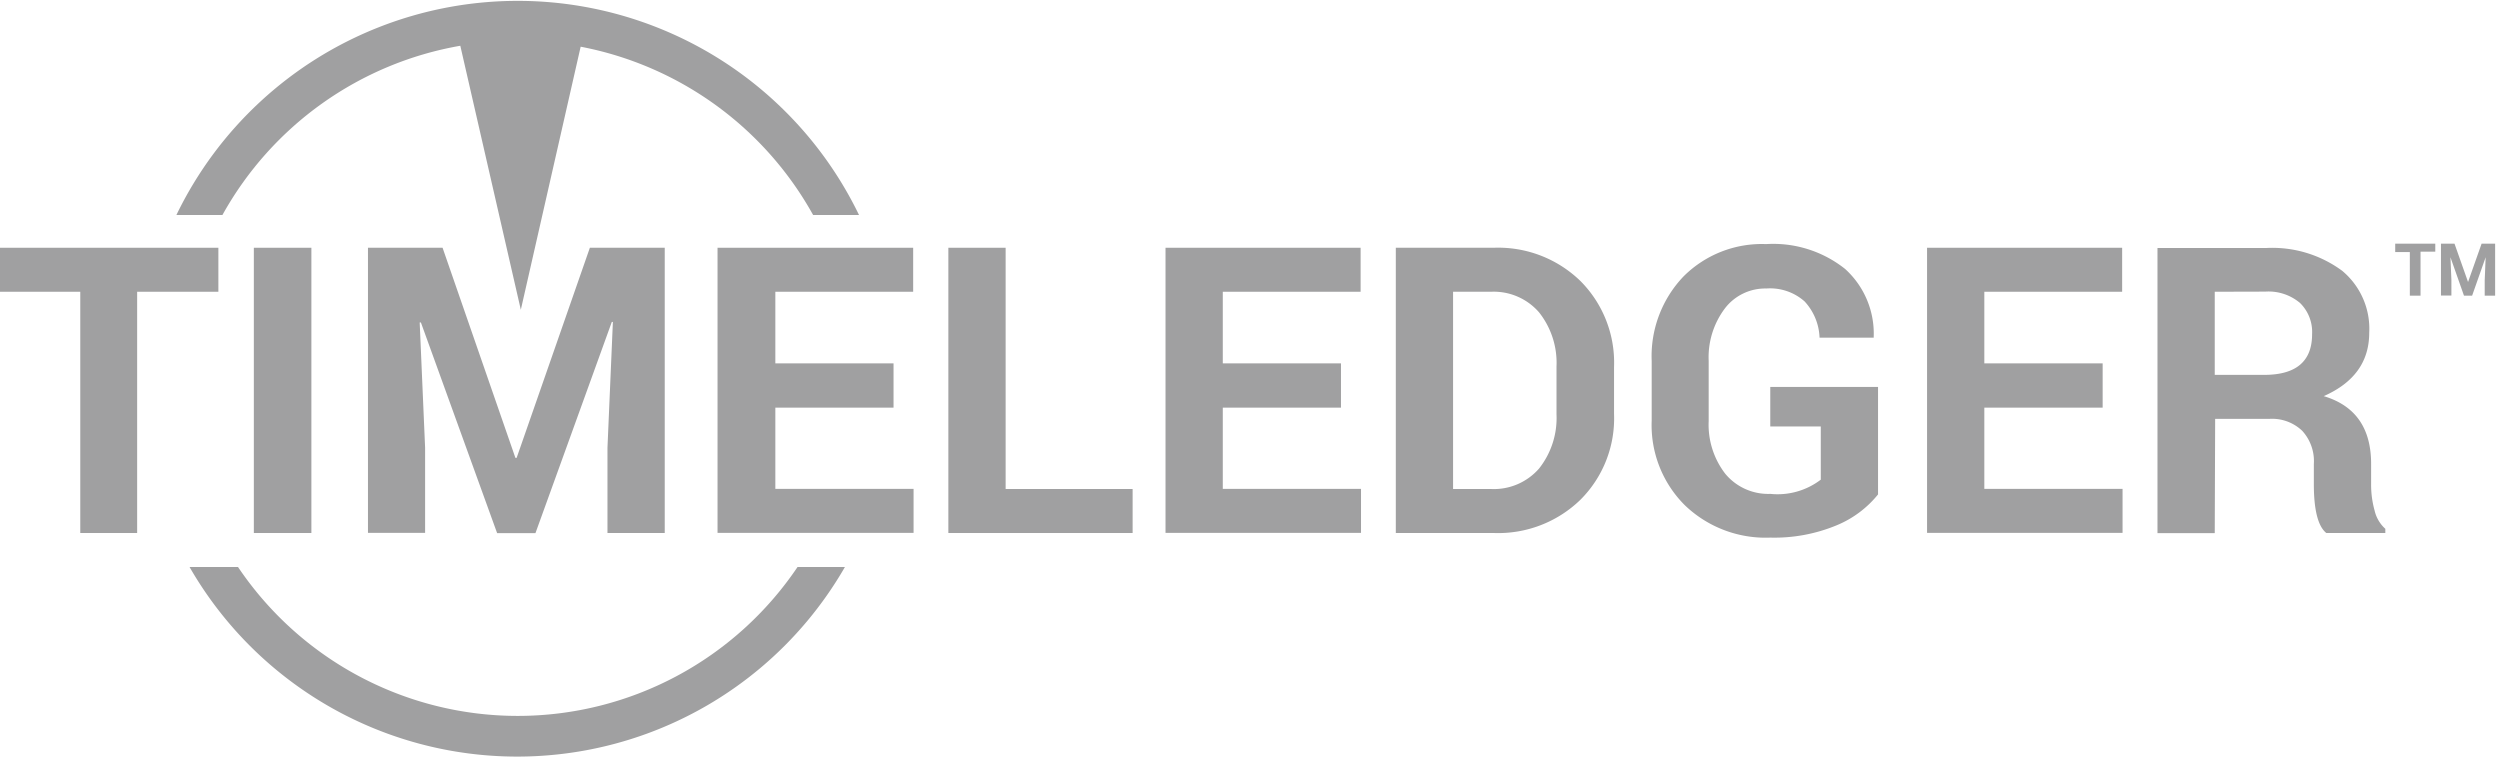 <svg id="logo" data-name="logo" xmlns="http://www.w3.org/2000/svg" viewBox="0 0 184.66 55.88">
  <defs>
    <style>
      .cls-1 {
        fill: #a0a0a1;
      }

      .cls-2 {
        fill: #a0a0a1;
      }
    </style>
  </defs>
  <title>TimeLedger-logo</title>
  <g id="TL-logo_expanded" data-name="TL-logo expanded">
    <g>
      <path class="cls-1" d="M16.13,18.3v3.25h-6V39.37H5.93V21.55H0V18.3Z"/>
      <path class="cls-1" d="M23,18.3V39.37H18.75V18.3Z"/>
      <path class="cls-1" d="M27.18,18.3h5.51l5.38,15.52h.09L43.57,18.3H49.1V39.37H44.87V33.08l.4-9.3h-.08l-5.64,15.6H36.72L31.09,23.82H31l.4,9.25v6.29H27.18Z"/>
      <path class="cls-1" d="M66,26.84v3.27H57.27v6H67.48v3.25H53V18.3H67.45v3.25H57.27v5.29Z"/>
      <path class="cls-2" d="M74.28,18.3V36.12h9.38v3.25H70.05V18.3Z"/>
      <path class="cls-2" d="M99.05,26.84v3.27H90.32v6h10.21v3.25H86.09V18.3H100.5v3.25H90.32v5.29Z"/>
      <path class="cls-2" d="M110.34,39.37H103.1V18.3h7.24a8.72,8.72,0,0,1,6.39,2.45,8.53,8.53,0,0,1,2.49,6.35v3.49a8.48,8.48,0,0,1-2.49,6.33A8.72,8.72,0,0,1,110.34,39.37Zm-.21-17.82h-2.8V36.12h2.8a4.43,4.43,0,0,0,3.55-1.51,6,6,0,0,0,1.29-4V27.07a6,6,0,0,0-1.29-4A4.43,4.43,0,0,0,110.13,21.55Z"/>
      <path class="cls-2" d="M138.72,28.58v7.94a7.71,7.71,0,0,1-3.08,2.29,12,12,0,0,1-4.88.9,8.61,8.61,0,0,1-6.32-2.4A8.35,8.35,0,0,1,122,31.07V26.66a8.53,8.53,0,0,1,2.35-6.24,8.18,8.18,0,0,1,6.1-2.39,8.52,8.52,0,0,1,5.83,1.83,6.44,6.44,0,0,1,2.12,5l0,.08h-4a4.15,4.15,0,0,0-1.11-2.68,3.84,3.84,0,0,0-2.83-.95,3.75,3.75,0,0,0-3.06,1.48,6,6,0,0,0-1.19,3.87v4.44A5.93,5.93,0,0,0,127.44,35a4.12,4.12,0,0,0,3.32,1.48,5.26,5.26,0,0,0,3.73-1.05V31.5h-3.73V28.58Z"/>
      <path class="cls-2" d="M155.31,26.84v3.27h-8.74v6h10.21v3.25H142.34V18.3h14.41v3.25H146.57v5.29Z"/>
      <path class="cls-2" d="M163.59,39.38h-4.23V18.32h8A8.69,8.69,0,0,1,173,20a5.56,5.56,0,0,1,2,4.58q0,3.2-3.36,4.68c2.34.7,3.5,2.37,3.5,5V35.8a7.12,7.12,0,0,0,.26,1.92,2.58,2.58,0,0,0,.79,1.34v.31h-4.36c-.61-.49-.92-1.7-.92-3.6v-1.5a3.31,3.31,0,0,0-.86-2.45,3.22,3.22,0,0,0-2.43-.88l-4,0Zm0-17.83v6.14h3.65c2.36,0,3.54-1,3.54-3a3,3,0,0,0-.89-2.31,3.6,3.6,0,0,0-2.57-.84Z"/>
    </g>
    <g>
      <path class="cls-2" d="M179.88,18v.59h-1.09v3.25H178V18.62h-1.08V18Z"/>
      <path class="cls-2" d="M180.3,18h1l1,2.83h0l1-2.83h1v3.84h-.77V20.72L183.6,19h0l-1,2.84H182L181,19h0l.07,1.68v1.15h-.77Z"/>
    </g>
    <g>
      <path class="cls-1" d="M34,3.38l4.47,19.5L42.89,3.45A25,25,0,0,1,60.06,15.88h3.39a28,28,0,0,0-50.42,0h3.4A25,25,0,0,1,34,3.38Z"/>
      <path class="cls-1" d="M38.24,52.88a24.91,24.91,0,0,1-20.66-11H14a27.92,27.92,0,0,0,48.41,0H58.91A24.93,24.93,0,0,1,38.24,52.88Z"/>
    </g>
  </g>
</svg>
